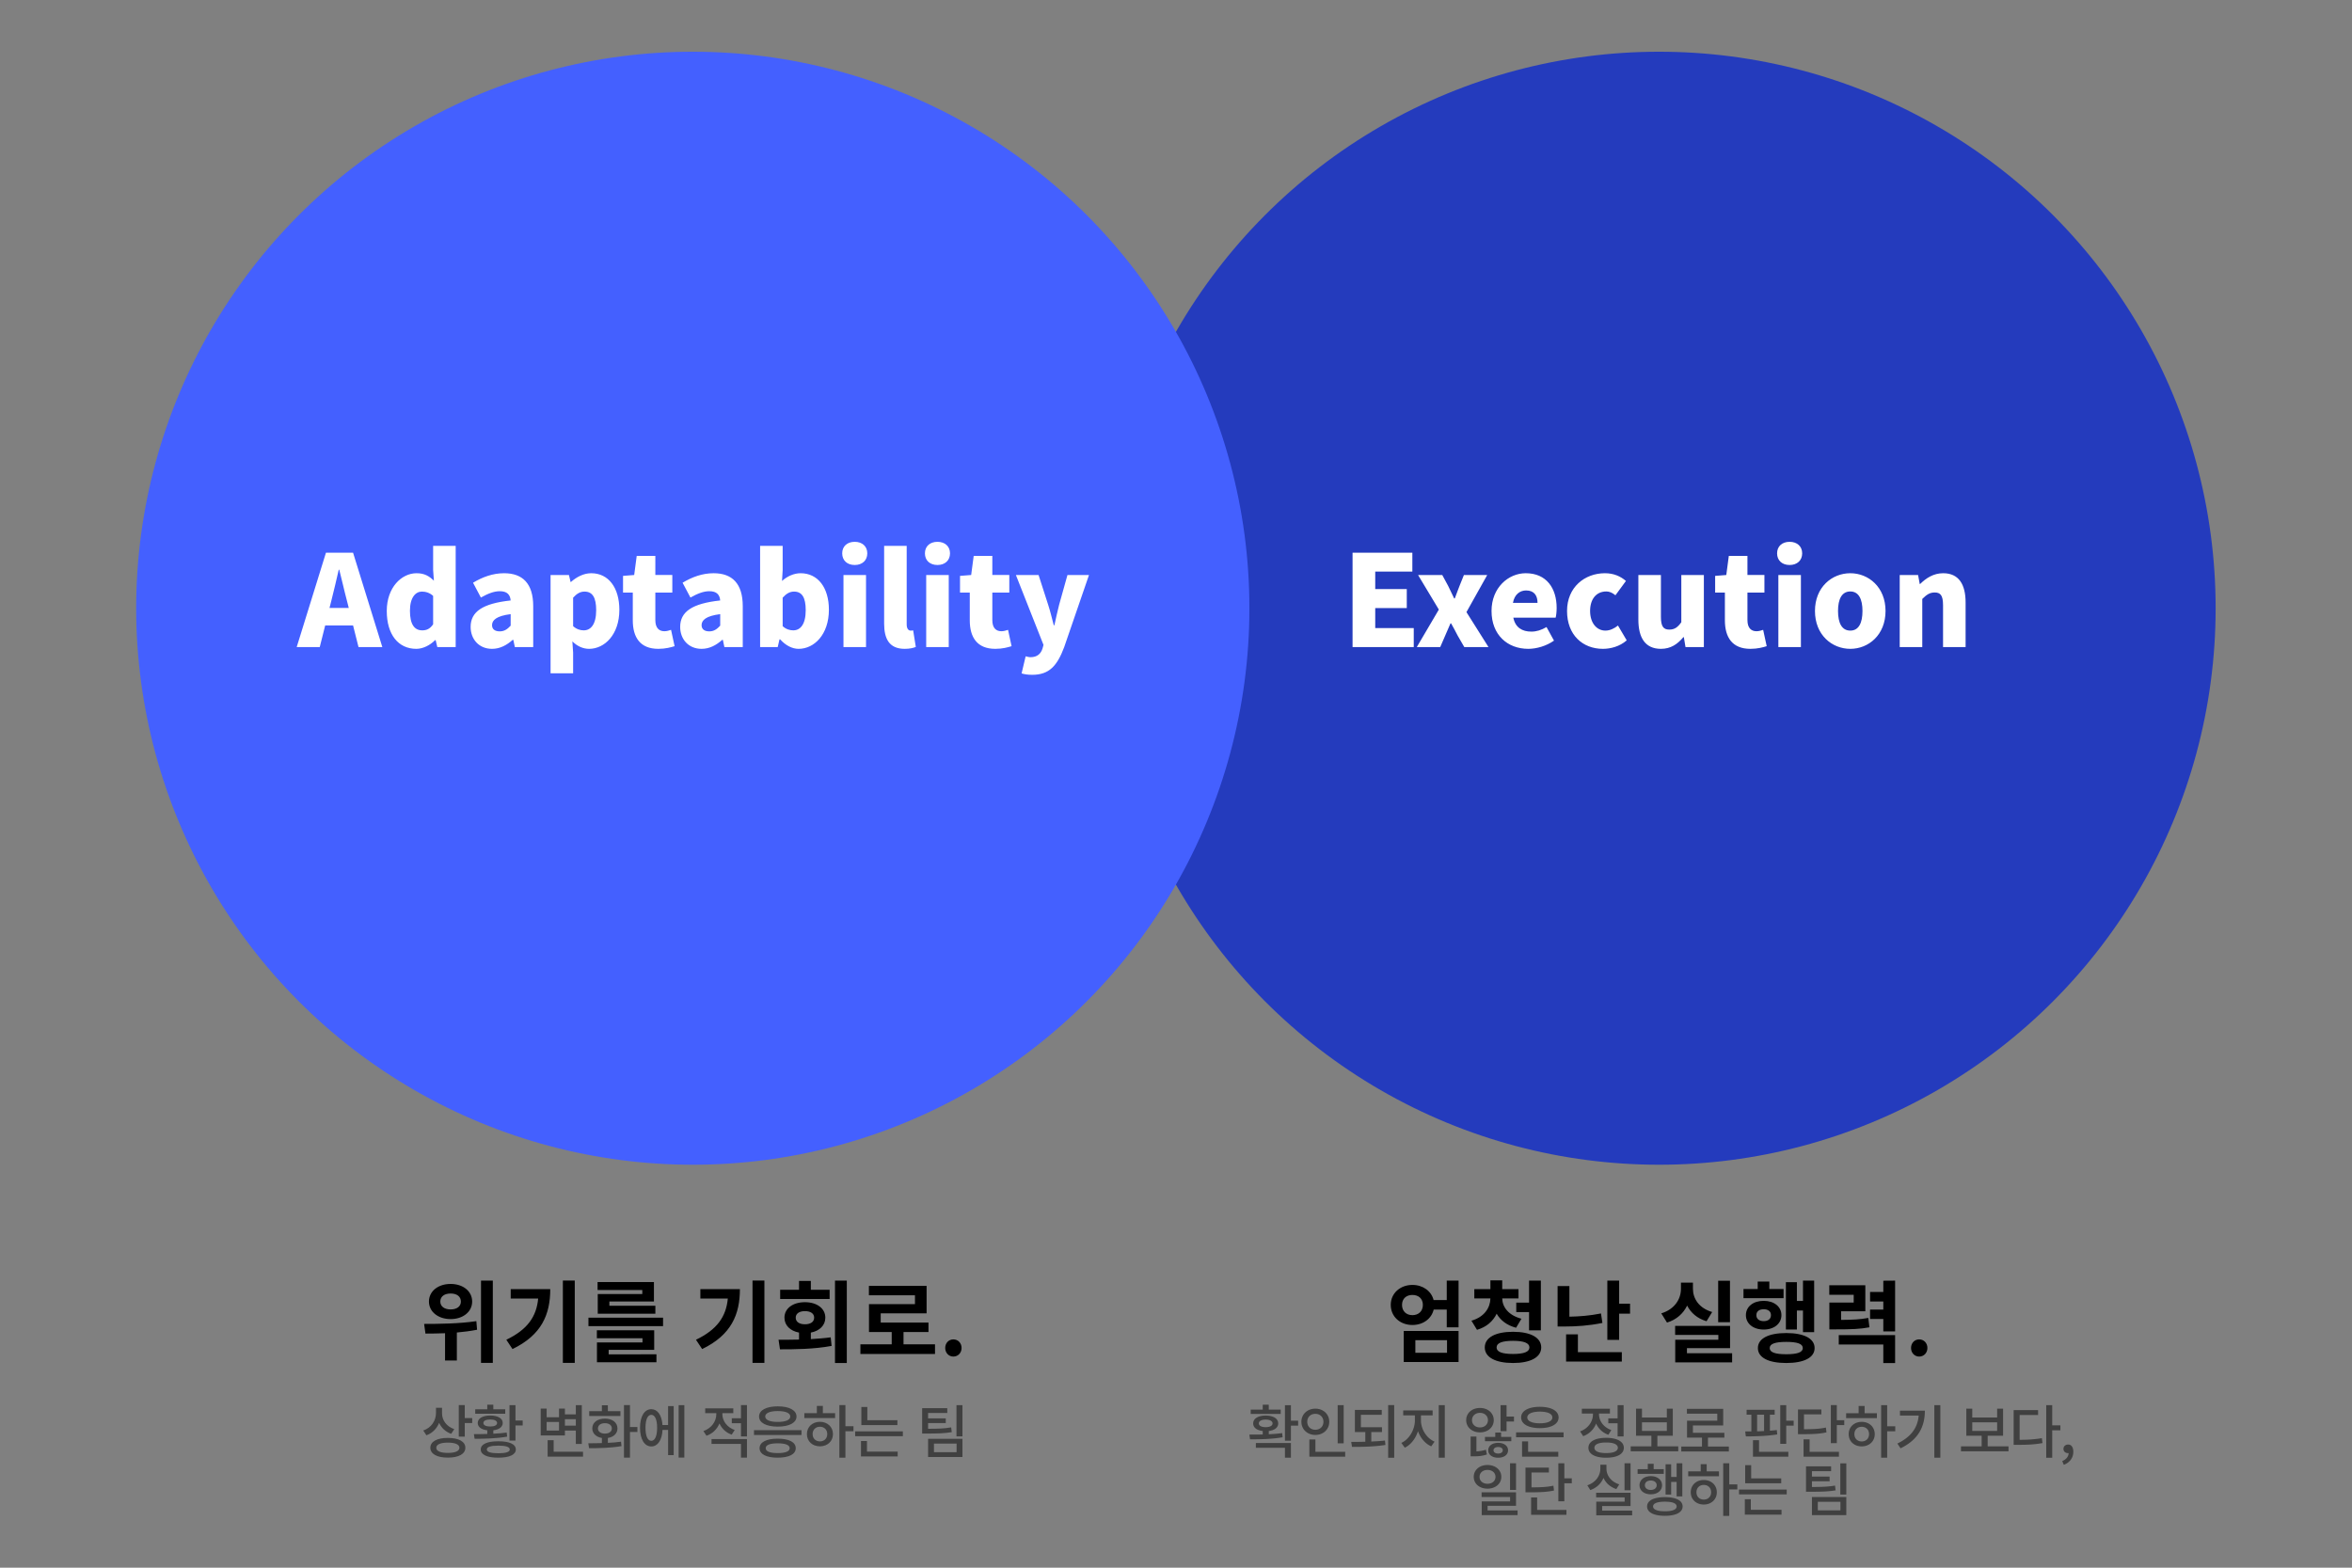 <svg xmlns="http://www.w3.org/2000/svg" xml:space="preserve" style="fill-rule:evenodd;clip-rule:evenodd;stroke-linejoin:round;stroke-miterlimit:2" viewBox="0 0 3000 2000"><rect x="0" y="0" width="3000" height="2000" fill="#808080" stroke="none"/><circle cx="773.954" cy="994.898" r="622.232" style="fill:#243bbd" transform="translate(1233.023 -359.218) scale(1.141)"/><path d="M251.5 1021.24h134.799v-41.861h-84.842v-44.095h69.492v-41.863h-69.492v-38.514h81.772v-41.584H251.5v207.917ZM392.997 1021.24h51.631l10.884-25.115c3.907-9.21 7.814-18.42 11.722-27.072h1.395c5.024 8.652 9.768 18.141 14.513 27.072l14.512 25.115h53.306l-48.561-77.025 45.77-81.773h-51.352l-9.768 24.281c-3.349 9.21-7.256 18.419-10.326 27.35h-1.396c-4.465-8.931-8.931-18.14-13.117-27.35l-13.117-24.281h-53.305l45.77 76.191-48.561 82.607ZM638.593 1025.15c18.419 0 40.188-6.42 56.654-18.14l-16.466-29.863c-11.443 6.698-22.048 10.047-33.49 10.047-20.095 0-35.165-8.931-39.631-30.7h93.215c1.117-3.907 2.233-12.559 2.233-21.489 0-43.259-22.327-76.47-68.097-76.47-38.235 0-75.353 31.816-75.353 83.168 0 52.747 35.164 83.447 80.935 83.447Zm-33.77-101.309c3.349-18.699 15.35-27.35 29.025-27.35 18.141 0 25.118 11.721 25.118 27.35h-54.143ZM802.974 1025.15c16.746 0 36.84-5.02 52.469-18.7l-19.257-32.652c-8.094 6.419-17.583 11.163-27.63 11.163-19.257 0-33.769-16.745-33.769-43.258 0-26.234 13.675-42.98 35.723-42.98 6.698 0 12.838 2.512 20.094 8.373l23.164-31.537c-12.001-10.326-27.071-17.024-46.328-17.024-44.375 0-83.447 30.7-83.447 83.168 0 52.747 34.328 83.447 78.981 83.447ZM930.796 1025.15c21.489 0 36.281-10.05 49.398-25.676h1.116l3.629 21.766h40.471V862.442h-49.681v104.099c-8.373 11.722-15.35 16.187-26.513 16.187-12.559 0-18.42-6.419-18.42-28.187v-92.099h-49.677v98.239c0 39.629 14.791 64.469 49.677 64.469ZM1127.83 1025.15c16.19 0 27.63-3.35 36-5.86l-7.81-36.003c-3.91 1.395-9.49 3.07-14.51 3.07-11.73 0-20.1-6.978-20.1-24.56v-60.562h37.4v-38.793h-37.4V820.3h-41.02l-5.59 42.142-24.55 1.954v36.839h21.48v61.12c0 37.398 16.19 62.795 56.1 62.795ZM1189.51 1021.24h49.68V862.442h-49.68v158.798Zm24.84-180.846c16.46 0 27.63-10.047 27.63-25.675 0-15.35-11.17-25.397-27.63-25.397-16.75 0-27.63 10.047-27.63 25.397 0 15.628 10.88 25.675 27.63 25.675ZM1348.03 1025.15c40.19 0 77.59-30.7 77.59-83.447 0-52.468-37.4-83.168-77.59-83.168-40.47 0-77.87 30.7-77.87 83.168 0 52.747 37.4 83.447 77.87 83.447Zm0-40.189c-18.7 0-27.07-16.745-27.07-43.258 0-26.234 8.37-42.98 27.07-42.98 18.42 0 26.79 16.746 26.79 42.98 0 26.513-8.37 43.258-26.79 43.258ZM1456.87 1021.24h49.68V915.19c9.49-9.21 16.19-14.234 27.35-14.234 12.56 0 18.42 6.14 18.42 28.188v92.096H1602v-98.236c0-39.63-14.79-64.469-49.4-64.469-21.49 0-37.68 10.884-50.79 23.722h-.84l-3.63-19.815h-40.47v158.798Z" style="fill:#fff;fill-rule:nonzero" transform="translate(1579.586 234.21) scale(.579)"/><circle cx="773.954" cy="994.898" r="622.232" style="fill:#4460ff" transform="translate(.581 -359.218) scale(1.141)"/><path d="M302.015 917.422c5.302-20.652 10.884-44.933 15.908-66.701h1.116c5.582 21.21 10.884 46.049 16.466 66.701l4.465 17.583h-42.421l4.466-17.583Zm-76.749 103.818h50.794l12-47.721h61.399l12.001 47.721h52.468l-64.469-207.917h-59.724l-64.469 207.917ZM488.723 1025.15c15.071 0 30.421-8.09 41.584-19.26h1.117l3.628 15.35h40.467V798.252h-49.677v53.027l1.674 23.722c-10.326-10.047-20.652-16.466-38.234-16.466-32.933 0-65.586 31.258-65.586 83.168 0 51.91 25.397 83.447 65.027 83.447Zm13.117-40.747c-17.024 0-27.071-12.838-27.071-43.258 0-29.304 12.559-42.142 26.234-42.142 8.373 0 17.303 2.511 24.839 9.488v62.516c-6.977 10.326-14.513 13.396-24.002 13.396ZM655.617 1025.15c17.582 0 32.374-8.09 45.491-19.82h1.395l3.349 15.91h40.468v-90.143c0-49.677-23.164-72.562-64.19-72.562-24.839 0-47.445 8.373-68.376 20.932l17.303 32.653c15.908-8.931 29.025-13.955 41.584-13.955 16.187 0 22.885 7.536 24.002 20.374-61.958 6.698-88.192 24.838-88.192 58.329 0 26.512 17.862 48.282 47.166 48.282Zm17.024-38.514c-10.326 0-17.024-4.466-17.024-13.676 0-11.163 10.047-20.373 41.026-24.28v25.397c-7.257 7.814-13.955 12.559-24.002 12.559ZM784.555 1079.01h49.677v-45.49l-1.674-24.84c10.605 10.61 23.443 16.47 36.839 16.47 34.048 0 66.701-31.258 66.701-85.959 0-48.84-24.001-80.656-61.957-80.656-16.466 0-32.095 8.094-44.653 19.257h-.838l-3.628-15.35h-40.467v216.568Zm73.12-94.607c-7.535 0-15.629-2.233-23.443-9.21v-62.794c8.373-9.21 15.908-13.396 25.118-13.396 17.582 0 25.676 13.117 25.676 41.025 0 31.816-12.28 44.375-27.351 44.375ZM1021.78 1025.15c16.18 0 27.63-3.35 36-5.86l-7.81-36.003c-3.91 1.395-9.49 3.07-14.52 3.07-11.72 0-20.09-6.978-20.09-24.56v-60.562h37.4v-38.793h-37.4V820.3h-41.027l-5.581 42.142-24.56 1.954v36.839h21.49v61.12c0 37.398 16.187 62.795 56.098 62.795ZM1117.23 1025.15c17.58 0 32.37-8.09 45.49-19.82h1.39l3.35 15.91h40.47v-90.143c0-49.677-23.17-72.562-64.19-72.562-24.84 0-47.45 8.373-68.38 20.932l17.31 32.653c15.9-8.931 29.02-13.955 41.58-13.955 16.19 0 22.88 7.536 24 20.374-61.96 6.698-88.19 24.838-88.19 58.329 0 26.512 17.86 48.282 47.17 48.282Zm17.02-38.514c-10.33 0-17.02-4.466-17.02-13.676 0-11.163 10.04-20.373 41.02-24.28v25.397c-7.25 7.814-13.95 12.559-24 12.559ZM1331.01 1025.15c34.04 0 66.7-31.258 66.7-86.238 0-48.561-24.28-80.377-62.24-80.377-14.51 0-29.3 6.419-41.03 17.024l1.4-23.722v-53.585h-49.68v222.988h38.8l3.9-17.02h1.4c12.28 13.67 26.79 20.93 40.75 20.93Zm-11.73-40.747c-7.53 0-15.9-2.233-23.44-9.21v-62.794c8.37-9.21 15.91-13.396 25.12-13.396 17.58 0 25.67 13.117 25.67 41.025 0 31.816-12.28 44.375-27.35 44.375ZM1429.8 1021.24h49.68V862.442h-49.68v158.798Zm24.84-180.846c16.47 0 27.63-10.047 27.63-25.675 0-15.35-11.16-25.397-27.63-25.397-16.75 0-27.63 10.047-27.63 25.397 0 15.628 10.88 25.675 27.63 25.675ZM1564.6 1025.15c11.16 0 19.26-1.95 24.56-4.19l-5.86-36.557c-2.79.558-3.91.558-5.58.558-3.91 0-8.65-3.07-8.65-13.675V798.252h-49.68v171.359c0 33.209 11.16 55.539 45.21 55.539ZM1612.05 1021.24h49.67V862.442h-49.67v158.798Zm24.83-180.846c16.47 0 27.63-10.047 27.63-25.675 0-15.35-11.16-25.397-27.63-25.397-16.74 0-27.63 10.047-27.63 25.397 0 15.628 10.89 25.675 27.63 25.675ZM1764.15 1025.15c16.18 0 27.63-3.35 36-5.86l-7.81-36.003c-3.91 1.395-9.49 3.07-14.52 3.07-11.72 0-20.09-6.978-20.09-24.56v-60.562h37.4v-38.793h-37.4V820.3h-41.03l-5.58 42.142-24.56 1.954v36.839h21.49v61.12c0 37.398 16.19 62.795 56.1 62.795ZM1845.64 1082.36c37.68 0 54.98-20.09 70.33-60.84l54.7-159.078h-47.44l-18.42 65.865c-3.63 15.07-7.26 29.862-10.33 44.932h-1.39c-4.19-15.628-7.54-30.42-12.28-44.932l-21.21-65.865h-49.96l60.84 154.058-2.23 8.09c-3.63 11.17-11.45 18.98-26.52 18.98-3.62 0-7.81-1.4-10.6-1.95l-8.93 37.67c6.69 1.96 13.11 3.07 23.44 3.07Z" style="fill:#fff;fill-rule:nonzero" transform="translate(248 234.21) scale(.579)"/><path d="M339.633 885.065c13.401 0 22.663 6.306 22.663 17.737 0 11.036-9.262 17.342-22.663 17.342-13.204 0-22.663-6.306-22.663-17.342 0-11.431 9.459-17.737 22.663-17.737Zm0 56.363c27.393 0 47.495-16.16 47.495-38.626 0-22.861-20.102-38.824-47.495-38.824-27.393 0-47.692 15.963-47.692 38.824 0 22.466 20.299 38.626 47.692 38.626Zm56.757 4.532c-38.429 5.716-83.362 6.11-115.09 6.11l2.956 21.284c12.809 0 27.59-.197 43.159-.789v60.105h26.013v-61.681c14.781-1.38 29.955-3.153 44.539-6.11l-1.577-18.919Zm10.248-89.274v181.304h26.013V856.686h-26.013ZM472.066 875.408v20.693h60.501c-3.744 40.203-23.845 68.581-70.158 90.851l13.598 20.498c64.443-31.14 83.165-76.467 83.165-132.042h-87.106Zm114.893-18.919v181.501h26.211V856.489h-26.211ZM761.96 886.247h-98.142v43.356h126.915v-17.539H689.437v-9.46h98.143V859.84H663.424v17.539h98.536v8.868Zm-74.099 122.973h100.31v-43.158H661.847v17.539h100.507v9.263h-100.31v43.746h131.054v-17.54H687.861v-9.85Zm-44.539-70.945v18.722h164.359v-18.722H643.322ZM889.86 875.408v20.693h60.502c-3.745 40.203-23.846 68.581-70.158 90.851l13.598 20.498c64.443-31.14 83.165-76.467 83.165-132.042H889.86Zm114.89-18.919v181.501h26.21V856.489h-26.21ZM1174.63 876.788h-41.38v-19.51h-26.02v19.51h-41.58v20.298h108.98v-20.298Zm-74.69 61.487c0-9.263 8.28-14.387 20.3-14.387 12.22 0 20.3 5.124 20.3 14.387 0 9.459-8.08 14.583-20.3 14.583-12.02 0-20.3-5.124-20.3-14.583Zm33.31 32.911c19.31-3.745 31.92-15.963 31.92-32.911 0-20.299-18.52-34.094-44.93-34.094-26.61 0-45.13 13.795-45.13 34.094 0 16.948 12.61 29.166 32.12 32.911v15.371c-16.16.395-31.53.395-45.13.395l3.16 21.088c32.12 0 74.1-.2 113.71-7.49l-1.97-18.919c-14.19 1.97-28.97 2.956-43.75 3.941v-14.386Zm53.2-114.5v181.504h26.02V856.686h-26.02ZM1337.41 997.002v-26.999h54.99v-20.889h-105.24v-20.299h101.1v-60.501h-127.11v20.692h101.49v19.511h-101.3v61.486h50.06v26.999h-68.98v21.288h164.36v-21.288h-69.37ZM1447.18 1024c10.45 0 18.13-8.28 18.13-18.92 0-10.837-7.68-18.917-18.13-18.917-10.25 0-17.93 8.08-17.93 18.917 0 10.64 7.68 18.92 17.93 18.92Z" style="fill-rule:nonzero" transform="translate(378.09 1137.76) scale(.579)"/><path d="M298.08 968.338c-17.165-5.636-27.028-19.727-27.028-34.586v-12.426H257.73v11.401c0 16.653-9.864 32.409-28.054 38.685l7.046 10.504c13.322-4.867 22.801-14.859 27.925-27.412 4.868 10.888 14.091 19.727 26.516 24.21l6.917-10.376Zm-14.219 52.392c-16.14 0-25.491-3.97-25.491-11.4 0-7.17 9.351-11.273 25.491-11.273 16.141 0 25.492 4.103 25.492 11.273 0 7.43-9.351 11.4-25.492 11.4Zm0-33.049c-23.826 0-38.557 8.07-38.557 21.649 0 13.71 14.731 21.78 38.557 21.78 23.955 0 38.558-8.07 38.558-21.78 0-13.579-14.603-21.649-38.558-21.649ZM321.138 944v-28.694h-13.194v69.557h13.194v-29.975h16.396V944h-16.396ZM410.294 924.657h-26.26v-10.12h-13.323v10.12h-26.516v9.735h66.099v-9.735Zm-48.165 30.103c0-4.868 5.892-7.686 15.115-7.686 9.352 0 15.116 2.818 15.116 7.686 0 4.996-5.764 7.814-15.116 7.814-9.223 0-15.115-2.818-15.115-7.814Zm51.367 21.136c-9.351 1.281-19.471 2.049-29.462 2.562V970.9c12.809-1.537 20.751-7.43 20.751-16.14 0-10.248-10.888-16.397-27.541-16.397-16.652 0-27.54 6.149-27.54 16.397 0 8.838 7.942 14.603 21.007 16.14v8.07c-10.632.384-20.751.384-29.462.384l1.537 10.248c20.24 0 47.396-.384 71.735-4.739l-1.025-8.967ZM395.05 1021.5c-16.781 0-25.363-2.82-25.363-8.33 0-5.63 8.582-8.45 25.363-8.45 16.653 0 25.235 2.82 25.235 8.45 0 5.51-8.582 8.33-25.235 8.33Zm0-26.39c-24.467 0-38.685 6.28-38.685 18.06 0 11.66 14.218 18.06 38.685 18.06 24.338 0 38.557-6.4 38.557-18.06 0-11.78-14.219-18.06-38.557-18.06Zm37.789-45.73v-33.818h-13.194v78.011h13.194v-33.305h15.884V949.38h-15.884ZM565.804 946.433v14.219h-24.083v-14.219h24.083Zm-37.02 24.979h-27.285v-18.83h27.285v18.83Zm12.937 0h24.083V1001h13.194v-85.438h-13.194v20.239h-24.083V923.12h-12.937v19.086h-27.285V923.12h-13.066v59.053h53.288v-10.761Zm-24.722 46.758v-25.493h-13.322v36.253h78.011v-10.76h-64.689ZM664.054 928.756h-27.669v-12.938h-13.194v12.938h-27.925v10.632h68.788v-10.632Zm-49.573 38.045c0-7.174 6.276-11.529 15.371-11.529s15.244 4.355 15.244 11.529c0 7.045-6.149 11.401-15.244 11.401-9.095 0-15.371-4.356-15.371-11.401Zm21.904 21.008c12.81-2.05 21.136-9.992 21.136-21.008 0-13.066-11.272-21.649-27.669-21.649-16.524 0-27.797 8.583-27.797 21.649 0 11.016 8.327 18.83 21.136 21.008v11.272c-10.76.385-21.136.385-29.974.385l1.793 10.884c19.855 0 46.627-.25 71.35-4.61l-1.025-9.733c-9.223 1.409-19.086 2.05-28.95 2.562v-10.76Zm65.074-24.082h-16.397v-48.421h-13.194v115.804h13.194v-56.495h16.397v-10.888ZM732.074 994.086c-7.942 0-12.81-10.376-12.81-28.694 0-18.318 4.868-28.566 12.81-28.566s12.81 10.248 12.81 28.566c0 18.318-4.868 28.694-12.81 28.694Zm37.02-34.843h-12.425c-1.409-21.648-10.76-34.842-24.595-34.842-14.987 0-24.851 15.628-24.851 40.991s9.864 41.118 24.851 41.118c14.091 0 23.57-13.833 24.723-36.379h12.297v55.469h12.297V917.612h-12.297v41.631Zm23.186-43.809v115.546h12.553V915.434H792.28ZM915.766 970.26c-17.294-6.021-27.157-20.496-27.157-34.843v-2.178h24.082v-10.632H850.82v10.632h24.467v2.306c0 15.628-10.504 30.872-28.438 37.02l6.789 10.376c13.707-4.739 23.442-14.731 28.566-27.156 4.996 11.144 14.219 20.239 27.029 24.722l6.533-10.247Zm-50.983 30.62H929.6v30.23h13.194v-40.867h-78.011v10.637Zm64.817-85.574v29.078h-20.239v10.888H929.6v29.206h13.194v-69.172H929.6ZM958.294 970.644v10.632h104.656v-10.632H958.294Zm52.136 18.702c-24.851 0-39.839 7.686-39.839 21.004 0 13.33 14.988 20.88 39.839 20.88 24.98 0 39.84-7.55 39.84-20.88 0-13.318-14.86-21.004-39.84-21.004Zm0 10.248c16.91 0 26.52 3.716 26.52 10.756 0 7.05-9.61 10.76-26.52 10.76-16.909 0-26.389-3.71-26.389-10.76 0-7.04 9.48-10.756 26.389-10.756Zm.26-81.47c-25.239 0-41.252 8.454-41.252 22.417 0 13.834 16.013 22.289 41.252 22.289 25.1 0 41.24-8.455 41.24-22.289 0-13.963-16.14-22.417-41.24-22.417Zm0 10.376c17.16 0 27.54 4.355 27.54 12.041 0 7.558-10.38 11.913-27.54 11.913-17.169 0-27.673-4.355-27.673-11.913 0-7.686 10.504-12.041 27.673-12.041ZM1103.56 995.367c-9.36 0-16.14-6.405-16.14-16.141 0-9.735 6.78-16.14 16.14-16.14 9.35 0 16.14 6.405 16.14 16.14 0 9.736-6.79 16.141-16.14 16.141Zm0-43.169c-16.66 0-28.7 11.272-28.7 27.028 0 15.884 12.04 27.024 28.7 27.024 16.52 0 28.69-11.14 28.69-27.024 0-15.756-12.17-27.028-28.69-27.028Zm6.4-34.971h-13.19v16.012h-27.54V944h67.76v-10.761h-27.03v-16.012Zm67.51 44.706h-17.81v-46.499h-13.32v115.796h13.32v-58.28h17.81v-11.017ZM1274.18 948.611h-66.22v-29.078h-13.2v39.838h79.42v-10.76Zm-66.99 45.859h-13.2v34.07h80.83v-10.63h-67.63v-23.44Zm-26.01-21.264v10.632h105.04v-10.632h-105.04ZM1392.67 964.495c-15.37 2.562-28.56 3.075-50.85 3.075v-12.554h38.94V944.64h-38.94v-11.913h42.27v-10.632h-55.34v55.978h9.61c24.85 0 39.07-.384 55.59-3.074l-1.28-10.504Zm-37.91 35.735h49.83v18.96h-49.83v-18.96Zm-12.94 29.47h75.7v-39.97h-75.7v39.97Zm62.51-114.266v68.916h13.19v-68.916h-13.19Z" style="fill:#404040;fill-rule:nonzero" transform="translate(406.874 1262.567) scale(.579)"/><path d="M80.719 925.169h-26.26v-10.76H41.137v10.76H14.621v9.608h66.098v-9.608Zm-48.165 30.487c0-5.252 5.893-8.454 15.116-8.454 9.223 0 15.115 3.202 15.115 8.454 0 5.124-5.892 8.199-15.115 8.199-9.223 0-15.116-3.075-15.116-8.199Zm51.367 21.265c-9.351 1.409-19.471 2.049-29.462 2.562v-7.174c12.81-1.537 20.752-7.558 20.752-16.653 0-10.76-10.889-17.293-27.541-17.293-16.653 0-27.541 6.533-27.541 17.293 0 9.095 7.942 15.244 21.008 16.653v7.686c-10.632.256-20.752.256-29.463.256l1.538 10.504c20.239-.128 47.267-.256 71.734-4.611l-1.025-9.223Zm-57.9 32.409H90.07v21.9h13.194v-32.405H26.021v10.505Zm93.127-59.694h-15.884v-34.074H90.07v78.139h13.194v-33.177h15.884v-10.888ZM219.448 915.434h-13.194v84.032h13.194v-84.032Zm-80.189 36.636c0-10.632 7.558-17.55 17.806-17.55 10.12 0 17.805 6.918 17.805 17.55 0 10.504-7.685 17.549-17.805 17.549-10.248 0-17.806-7.045-17.806-17.549Zm48.421 0c0-16.909-13.194-28.95-30.615-28.95s-30.743 12.041-30.743 28.95c0 16.78 13.322 28.95 30.743 28.95s30.615-12.17 30.615-28.95Zm-30.487 66.1v-27.159h-13.322v37.919h78.908v-10.76h-65.586ZM280.294 974.615h23.57v-10.632h-46.499v-27.285h45.987v-10.76h-59.181v48.677H267.1v21.392a1332.97 1332.97 0 0 1-30.999.384l1.665 10.889c21.777.13 48.677-.26 73.656-4.23l-1.025-9.733c-9.607 1.153-19.855 1.793-30.103 2.178v-20.88Zm37.149-59.437v116.182h13.322V915.178h-13.322ZM389.69 937.851h25.747v-10.888H350.62v10.888h25.747v11.016c0 19.855-11.913 41.376-29.846 49.702l7.558 10.501c13.578-6.53 23.954-20.236 29.078-36.377 5.38 14.988 15.756 27.537 29.206 33.437l7.301-10.379c-18.061-7.686-29.974-27.669-29.974-46.884v-11.016Zm39.197-22.417v115.676h13.322V915.434h-13.322ZM502.159 948.483c0-9.607 7.558-16.14 17.549-16.14 9.992 0 17.55 6.533 17.55 16.14 0 9.479-7.558 16.012-17.55 16.012-9.991 0-17.549-6.533-17.549-16.012Zm47.908 0c0-15.756-12.937-26.9-30.359-26.9-17.421 0-30.359 11.144-30.359 26.9 0 15.628 12.938 26.9 30.359 26.9 17.422 0 30.359-11.272 30.359-26.9Zm-38.173 36.123h-12.809v43.554h6.02c9.351 0 19.343-.51 29.847-4.1l-2.178-10.5c-6.917 2.3-14.219 3.33-20.88 3.71v-32.664Zm47.909 37.404c-5.893 0-10.248-2.69-10.248-7.17 0-4.61 4.355-7.18 10.248-7.18 5.764 0 10.12 2.57 10.12 7.18 0 4.48-4.356 7.17-10.12 7.17Zm0-23.569c-12.81 0-21.905 6.409-21.905 16.399 0 9.99 9.095 16.39 21.905 16.39 12.681 0 21.776-6.4 21.776-16.39s-9.095-16.399-21.776-16.399Zm6.405-22.673h-12.81v9.479h-22.673v9.607h58.028v-9.607h-22.545v-9.479Zm12.041-35.227v-25.107h-13.194v57.259h13.194v-21.264h16.396v-10.888h-16.396ZM651.649 929.653c16.908 0 27.541 4.739 27.541 12.809 0 8.199-10.633 12.938-27.541 12.938-17.037 0-27.669-4.739-27.669-12.938 0-8.07 10.632-12.809 27.669-12.809Zm0 36.379c24.979 0 41.247-8.838 41.247-23.57 0-14.603-16.268-23.441-41.247-23.441s-41.248 8.838-41.248 23.441c0 14.732 16.269 23.57 41.248 23.57Zm-25.876 29.207h-13.322v33.691h79.804v-10.76h-66.482v-22.931Zm-26.516-19.856v10.761h104.655v-10.761H599.257ZM802.419 944.512v10.76h20.496v29.078h13.194v-68.916h-13.194v29.078h-20.496Zm6.661 25.748c-17.293-6.021-27.156-20.368-27.156-34.843v-1.537h24.082v-10.632h-61.871v10.632h24.466v1.665c0 15.884-10.375 31.256-28.309 37.661l6.789 10.504c13.707-4.868 23.442-15.116 28.566-27.797 4.868 11.144 14.091 20.239 26.9 24.722l6.533-10.375Zm-11.4 50.73c-16.525 0-25.876-4.1-25.876-11.66 0-7.56 9.351-11.658 25.876-11.658 16.268 0 25.747 4.098 25.747 11.658s-9.479 11.66-25.747 11.66Zm0-33.565c-24.211 0-39.07 8.198-39.07 21.905 0 13.83 14.859 21.9 39.07 21.9 24.082 0 38.941-8.07 38.941-21.9 0-13.707-14.859-21.905-38.941-21.905ZM876.588 953.223h54.825v18.958h-54.825v-18.958Zm33.945 52.907v-23.317h33.946V923.12h-13.066v19.471h-54.825V923.12h-13.066v59.693h33.817v23.317h-45.602v10.88H956.52v-10.88h-45.987ZM1021.98 1006.64v-19.728h36.12V976.28h-69.299v-16.14h66.739v-36.636h-79.933v10.632h66.863v15.5h-66.607v37.276h32.917v19.728h-45.599v10.89h104.779v-10.89h-45.98ZM1130.22 936.314h15.37v36.123c-5.12.256-10.37.513-15.37.641v-36.764Zm43.42 33.946c-4.86.64-9.99 1.024-15.24 1.409v-35.355h10.51v-10.76h-61.87v10.76h10.5v36.892c-4.74.128-9.35.128-13.58.128l1.41 10.888c19.73 0 46.24-.64 69.17-4.355l-.9-9.607Zm-39.19 22.417h-13.33v36.253h77.89v-10.76h-64.56v-25.493Zm59.95-43.041v-34.202h-13.2v85.186h13.2v-40.096h16.39v-10.888h-16.39ZM1281.76 964.751c-13.96 2.947-26.39 3.587-48.29 3.715v-32.793h38.3v-10.76h-51.5v54.441h9.35c24.86 0 38.43-.768 53.42-3.971l-1.28-10.632Zm-35.87 25.876h-13.32v38.303h77.88v-10.76h-64.56v-27.543Zm59.95-42.144v-33.177h-13.19v83.775h13.19v-39.71h16.4v-10.888h-16.4ZM1360.67 995.367c-9.35 0-16.14-6.405-16.14-16.141 0-9.735 6.79-16.14 16.14-16.14 9.35 0 16.14 6.405 16.14 16.14 0 9.736-6.79 16.141-16.14 16.141Zm0-43.169c-16.65 0-28.7 11.272-28.7 27.028 0 15.884 12.05 27.024 28.7 27.024 16.52 0 28.69-11.14 28.69-27.024 0-15.756-12.17-27.028-28.69-27.028Zm6.4-34.971h-13.19v16.012h-27.54V944h67.76v-10.761h-27.03v-16.012Zm67.51 44.706h-17.81v-46.499h-13.32v115.796h13.32v-58.28h17.81v-11.017ZM1444.95 927.603v10.76h41.25c-2.3 26.645-16.65 47.012-47.01 61.615l7.05 10.502c39.71-19.212 53.54-48.419 53.54-82.877h-54.83Zm75.71-12.169v115.676h13.2V915.434h-13.2ZM1604.18 953.223h54.83v18.958h-54.83v-18.958Zm33.95 52.907v-23.317h33.94V923.12h-13.06v19.471h-54.83V923.12h-13.07v59.693h33.82v23.317h-45.6v10.88h104.78v-10.88h-45.98ZM1708.58 937.082h40.61v-10.76h-53.8v76.478h9.48c20.88 0 36.5-.64 54.05-3.847l-1.41-10.888c-16.14 2.818-30.23 3.587-48.93 3.715v-54.698Zm89.8 22.802h-18.07v-44.578h-13.19v115.924h13.19v-60.458h18.07v-10.888ZM1805.81 1046.86c13.19-4.99 21-15.37 21-28.82 0-9.86-4.22-15.88-11.4-15.88-5.63 0-10.25 3.71-10.25 9.47 0 6.15 4.62 9.48 9.87 9.48.51 0 .89 0 1.41-.12 0 7.43-5.13 13.96-13.96 17.55l3.33 8.32ZM599.129 1043.4h-13.194v58.8h13.194v-58.8Zm-80.317 29.98c0-9.23 7.429-15.25 17.421-15.25 10.12 0 17.677 6.02 17.677 15.25 0 9.22-7.557 15.24-17.677 15.24-9.992 0-17.421-6.02-17.421-15.24Zm47.908 0c0-15.25-12.938-26.13-30.487-26.13-17.421 0-30.231 10.88-30.231 26.13 0 15.24 12.81 26 30.231 26 17.549 0 30.487-10.76 30.487-26Zm-30.231 74.04v-10.25h62.64v-29.72h-75.834v10.38h62.768v9.6h-62.512v30.36h79.036v-10.37h-66.098ZM681.495 1092.85c-13.962 2.95-26.388 3.58-48.292 3.71v-32.79h38.301v-10.76h-51.495v54.44h9.351c24.851 0 38.429-.77 53.416-3.97l-1.281-10.63Zm-35.867 25.87h-13.322v38.31h77.883v-10.76h-64.561v-27.55Zm59.95-42.14v-33.18h-13.194v83.78h13.194v-39.71h16.396v-10.89h-16.396ZM851.48 1043.53h-13.322v59.31h13.322v-59.31Zm-24.979 46.37c-17.805-5.51-28.181-19.6-28.181-34.58v-8.71h-13.45v8.71c0 15.62-10.376 30.61-28.694 36.63l6.533 10.51c13.963-4.74 23.826-14.35 29.078-26.78 5.252 11.4 14.987 20.24 28.31 24.6l6.404-10.38Zm-37.66 57.9v-10.12h62.639v-29.33h-75.833v10.25h62.768v9.48h-62.512v30.1h79.036v-10.38h-66.098ZM940.892 1084.52h12.042v31.9h12.553v-73.02h-12.553v30.23h-12.042v-27.92h-12.297v66.74h12.297v-27.93Zm-16.268-28.05h-22.289v-11.91h-12.938v11.91H866.98v10.38h57.644v-10.38Zm-41.632 35.35c0-6.27 5.124-10.37 12.938-10.37 7.814 0 13.066 4.1 13.066 10.37 0 6.28-5.252 10.38-13.066 10.38-7.814 0-12.938-4.1-12.938-10.38Zm37.789 0c0-11.91-10.248-19.98-24.851-19.98-14.475 0-24.723 8.07-24.723 19.98 0 12.05 10.248 19.99 24.723 19.99 14.603 0 24.851-7.94 24.851-19.99Zm6.277 57.39c-16.525 0-26.004-3.71-26.004-10.63 0-6.92 9.479-10.5 26.004-10.5 16.653 0 25.876 3.58 25.876 10.5s-9.223 10.63-25.876 10.63Zm0-31.13c-24.467 0-39.198 7.43-39.198 20.5 0 13.06 14.731 20.62 39.198 20.62 24.338 0 39.07-7.56 39.07-20.62 0-13.07-14.732-20.5-39.07-20.5ZM1012.75 1123.46c-9.35 0-16.135-6.4-16.135-16.14 0-9.73 6.785-16.14 16.135-16.14 9.36 0 16.14 6.41 16.14 16.14 0 9.74-6.78 16.14-16.14 16.14Zm0-43.16c-16.648 0-28.689 11.27-28.689 27.02 0 15.89 12.041 27.03 28.689 27.03 16.53 0 28.7-11.14 28.7-27.03 0-15.75-12.17-27.02-28.7-27.02Zm6.41-34.97h-13.19v16.01h-27.545v10.76h67.765v-10.76h-27.03v-16.01Zm67.51 44.7h-17.81v-46.5h-13.32v115.8h13.32v-58.28h17.81v-11.02ZM1183.38 1076.71h-66.23v-29.08h-13.19v39.84h79.42v-10.76Zm-66.99 45.86h-13.2v34.07h80.83v-10.63h-67.63v-23.44Zm-26.01-21.27v10.63h105.04v-10.63h-105.04ZM1301.87 1092.59c-15.37 2.56-28.56 3.08-50.85 3.08v-12.56h38.94v-10.37h-38.94v-11.92h42.27v-10.63h-55.34v55.98h9.61c24.85 0 39.07-.38 55.59-3.07l-1.28-10.51Zm-37.92 35.74h49.83v18.96h-49.83v-18.96Zm-12.93 29.46h75.7v-39.96h-75.7v39.96Zm62.51-114.26v68.92h13.19v-68.92h-13.19Z" style="fill:#404040;fill-rule:nonzero" transform="translate(1586.807 1262.636) scale(.579)"/><path d="M314.9 987.937h69.764v27.783H314.9v-27.783Zm-25.619 48.083h120.806v-68.382H289.281v68.382Zm19.116-103.263c-13.204 0-22.86-8.475-22.86-22.664 0-13.795 9.656-21.875 22.86-21.875 13.401 0 23.058 8.08 23.058 21.875 0 14.189-9.657 22.664-23.058 22.664Zm75.676-76.071v42.765h-28.97c-4.927-19.707-23.451-33.305-46.706-33.305-26.999 0-47.692 18.525-47.692 43.947 0 26.014 20.693 44.342 47.692 44.342 23.452 0 41.977-13.598 46.903-33.897h28.773v39.021h26.014V856.686h-26.014ZM537.199 905.166v20.89h28.181v40.203h26.014V856.686H565.38v48.48h-28.181Zm11.43 35.474c-28.97-7.686-41.977-26.014-42.371-44.736h35.867v-20.496h-35.867v-19.313h-26.013v19.313h-35.474v20.496h35.474c-.395 20.298-13.007 40.794-41.78 49.071l12.219 20.102c21.086-6.11 35.276-18.919 43.356-35.474 8.277 14.387 22.466 25.62 42.764 30.941l11.825-19.904Zm-18.525 77.65c-24.043 0-36.261-4.54-36.261-14.39 0-9.854 12.218-14.584 36.261-14.584 23.649 0 36.064 4.73 36.064 14.584 0 9.85-12.415 14.39-36.064 14.39Zm0-48.878c-38.626 0-62.275 12.613-62.275 34.488 0 21.68 23.649 34.29 62.275 34.29 38.429 0 62.078-12.61 62.078-34.29 0-21.875-23.649-34.488-62.078-34.488ZM723.827 929.012c-24.437 4.927-47.889 6.701-69.567 7.095v-67.399h-26.014v89.077h15.569c25.619 0 53.407-1.774 83.165-7.883l-3.153-20.89Zm-50.845 46.115h-26.014v59.913h122.776v-20.69h-96.762v-39.223Zm90.85-67.596v-50.845h-26.013v130.463h26.013v-57.743h24.043v-21.875h-24.043ZM1008.01 856.884h-26.018v91.441h26.018v-91.441Zm-39.222 68.975c-29.364-8.671-42.371-29.758-42.371-51.239v-13.598H900.01v13.598c0 22.072-13.204 44.933-43.356 54.195l12.612 20.299c21.284-6.504 36.065-20.299 44.342-37.444 8.08 15.766 22.072 28.378 42.764 34.488l12.416-20.299Zm-55.575 90.851v-11.23h94.987v-49.075h-121v19.905h95.186v10.642h-94.989v49.858h125.343v-20.1h-99.527ZM1155.42 922.509h13.4V970.2h24.63V856.686h-24.63v44.736h-13.4v-41.385h-24.24v104.448h24.24v-41.976Zm-29.37-47.298h-31.33v-16.554h-25.62v16.554h-31.34v20.102h88.29v-20.102Zm-59.91 57.546c0-8.475 6.5-13.007 16.16-13.007s15.97 4.532 15.97 13.007c0 8.474-6.31 13.203-15.97 13.203s-16.16-4.729-16.16-13.203Zm55.18 0c0-18.722-16.16-31.532-39.02-31.532-23.06 0-39.22 12.81-39.22 31.532s16.16 31.728 39.22 31.728c22.86 0 39.02-13.006 39.02-31.728Zm10.64 86.123c-24.24 0-36.45-4.14-36.45-13.6s12.21-13.599 36.45-13.599c24.24 0 36.46 4.139 36.46 13.599s-12.22 13.6-36.46 13.6Zm0-46.709c-39.02 0-62.47 12.022-62.47 33.109 0 21.09 23.45 32.91 62.47 32.91 39.03 0 62.48-11.82 62.48-32.91 0-21.087-23.45-33.109-62.48-33.109ZM1312.68 938.866c-17.93 3.35-33.9 4.138-59.91 4.335v-18.919h53.41v-57.348h-79.42v20.89h53.8v17.145h-53.61v59.122h14c34.48 0 53.2-.591 74.29-4.532l-2.56-20.693Zm-65.03 58.53h98.14v40.994h26.01v-61.686h-124.15v20.692Zm98.14-140.512v24.831h-29.17v20.889h29.17v17.934h-29.17v20.693h29.17v27.393h26.01V856.686l-26.01.198ZM1424.81 1024c10.45 0 18.13-8.28 18.13-18.92 0-10.837-7.68-18.917-18.13-18.917-10.24 0-17.93 8.08-17.93 18.917 0 10.64 7.69 18.92 17.93 18.92Z" style="fill-rule:nonzero" transform="translate(1622.97 1137.76) scale(.579)"/></svg>